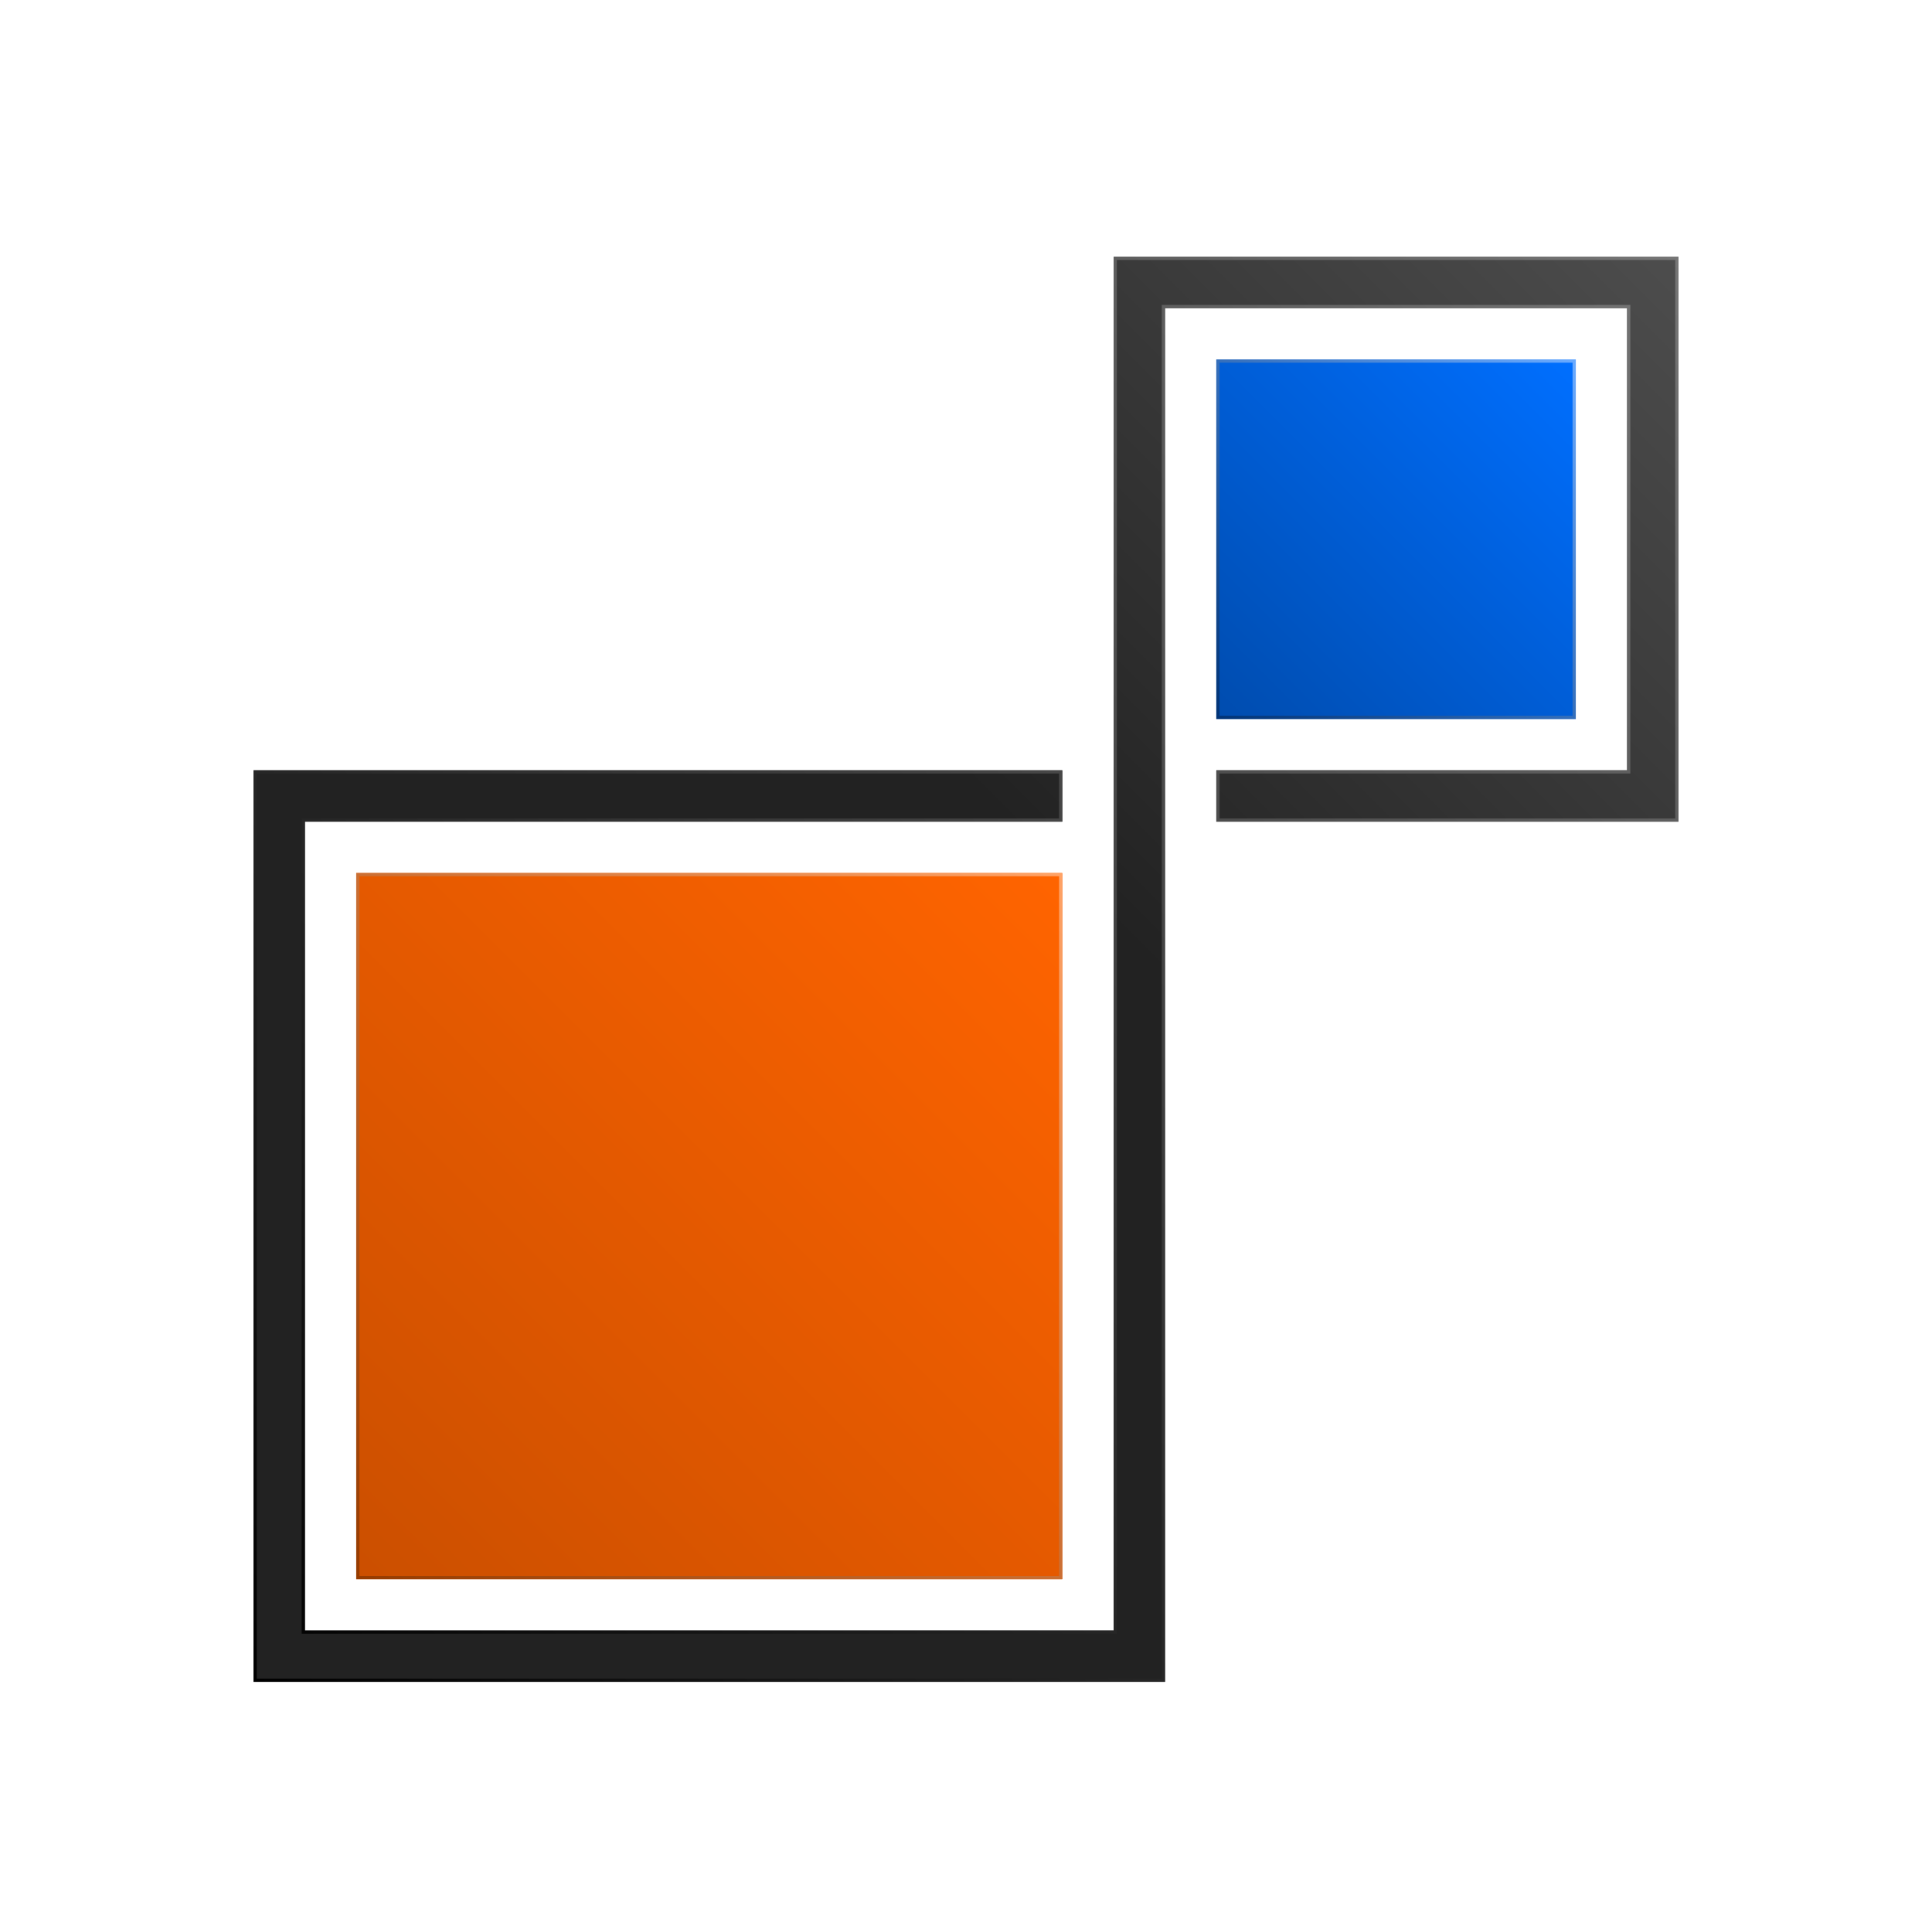 <svg width="301" height="300" viewBox="0 0 301 300" fill="none" xmlns="http://www.w3.org/2000/svg">
<g filter="url(#filter0_d)">
<path d="M190.5 127V119H254.5V47H182.5V261H40.5V119H166.5V127H48.5V253H174.5V39H262.5V127H190.5Z" fill="url(#paint0_linear)"/>
<path d="M174.75 253V39.25H262.25V126.75H190.75V119.25H254.5H254.75V119V47V46.75H254.5H182.5H182.25V47V260.75H40.75V119.25H166.25V126.75H48.5H48.25V127V253V253.25H48.5H174.5H174.75V253Z" stroke="url(#paint1_linear)" stroke-width="0.5"/>
</g>
<g filter="url(#filter1_d)">
<rect x="190.5" y="55" width="56" height="56" fill="url(#paint2_linear)"/>
<rect x="190.75" y="55.25" width="55.5" height="55.5" stroke="url(#paint3_linear)" stroke-width="0.5"/>
</g>
<g filter="url(#filter2_d)">
<rect x="56.5" y="135" width="110" height="110" fill="url(#paint4_linear)"/>
<rect x="56.75" y="135.25" width="109.5" height="109.5" stroke="url(#paint5_linear)" stroke-width="0.5"/>
</g>
<defs>
<filter id="filter0_d" x="38.5" y="39" width="224" height="224" filterUnits="userSpaceOnUse" color-interpolation-filters="sRGB">
<feFlood flood-opacity="0" result="BackgroundImageFix"/>
<feColorMatrix in="SourceAlpha" type="matrix" values="0 0 0 0 0 0 0 0 0 0 0 0 0 0 0 0 0 0 127 0"/>
<feOffset dx="-1" dy="1"/>
<feGaussianBlur stdDeviation="0.5"/>
<feColorMatrix type="matrix" values="0 0 0 0 0 0 0 0 0 0 0 0 0 0 0 0 0 0 0.25 0"/>
<feBlend mode="normal" in2="BackgroundImageFix" result="effect1_dropShadow"/>
<feBlend mode="normal" in="SourceGraphic" in2="effect1_dropShadow" result="shape"/>
</filter>
<filter id="filter1_d" x="188.5" y="55" width="58" height="58" filterUnits="userSpaceOnUse" color-interpolation-filters="sRGB">
<feFlood flood-opacity="0" result="BackgroundImageFix"/>
<feColorMatrix in="SourceAlpha" type="matrix" values="0 0 0 0 0 0 0 0 0 0 0 0 0 0 0 0 0 0 127 0"/>
<feOffset dx="-1" dy="1"/>
<feGaussianBlur stdDeviation="0.5"/>
<feColorMatrix type="matrix" values="0 0 0 0 0 0 0 0 0 0 0 0 0 0 0 0 0 0 0.25 0"/>
<feBlend mode="normal" in2="BackgroundImageFix" result="effect1_dropShadow"/>
<feBlend mode="normal" in="SourceGraphic" in2="effect1_dropShadow" result="shape"/>
</filter>
<filter id="filter2_d" x="54.5" y="135" width="112" height="112" filterUnits="userSpaceOnUse" color-interpolation-filters="sRGB">
<feFlood flood-opacity="0" result="BackgroundImageFix"/>
<feColorMatrix in="SourceAlpha" type="matrix" values="0 0 0 0 0 0 0 0 0 0 0 0 0 0 0 0 0 0 127 0"/>
<feOffset dx="-1" dy="1"/>
<feGaussianBlur stdDeviation="0.5"/>
<feColorMatrix type="matrix" values="0 0 0 0 0 0 0 0 0 0 0 0 0 0 0 0 0 0 0.25 0"/>
<feBlend mode="normal" in2="BackgroundImageFix" result="effect1_dropShadow"/>
<feBlend mode="normal" in="SourceGraphic" in2="effect1_dropShadow" result="shape"/>
</filter>
<linearGradient id="paint0_linear" x1="262.5" y1="39" x2="40.5" y2="261" gradientUnits="userSpaceOnUse">
<stop stop-color="#4D4D4D"/>
<stop offset="0.434" stop-color="#222222"/>
</linearGradient>
<linearGradient id="paint1_linear" x1="262.5" y1="39" x2="40.5" y2="261" gradientUnits="userSpaceOnUse">
<stop stop-color="#767676"/>
<stop offset="1"/>
</linearGradient>
<linearGradient id="paint2_linear" x1="246.5" y1="55" x2="190.5" y2="111" gradientUnits="userSpaceOnUse">
<stop stop-color="#006FFF"/>
<stop offset="1" stop-color="#004CAE"/>
</linearGradient>
<linearGradient id="paint3_linear" x1="246.5" y1="55" x2="190.5" y2="111" gradientUnits="userSpaceOnUse">
<stop stop-color="#69AAFF"/>
<stop offset="1" stop-color="#003376"/>
</linearGradient>
<linearGradient id="paint4_linear" x1="166.5" y1="135" x2="56.5" y2="245" gradientUnits="userSpaceOnUse">
<stop stop-color="#FF6400"/>
<stop offset="1" stop-color="#CB4F00"/>
</linearGradient>
<linearGradient id="paint5_linear" x1="166.5" y1="135" x2="56.5" y2="245" gradientUnits="userSpaceOnUse">
<stop stop-color="#FFA367"/>
<stop offset="1" stop-color="#963B00"/>
</linearGradient>
</defs>
</svg>
